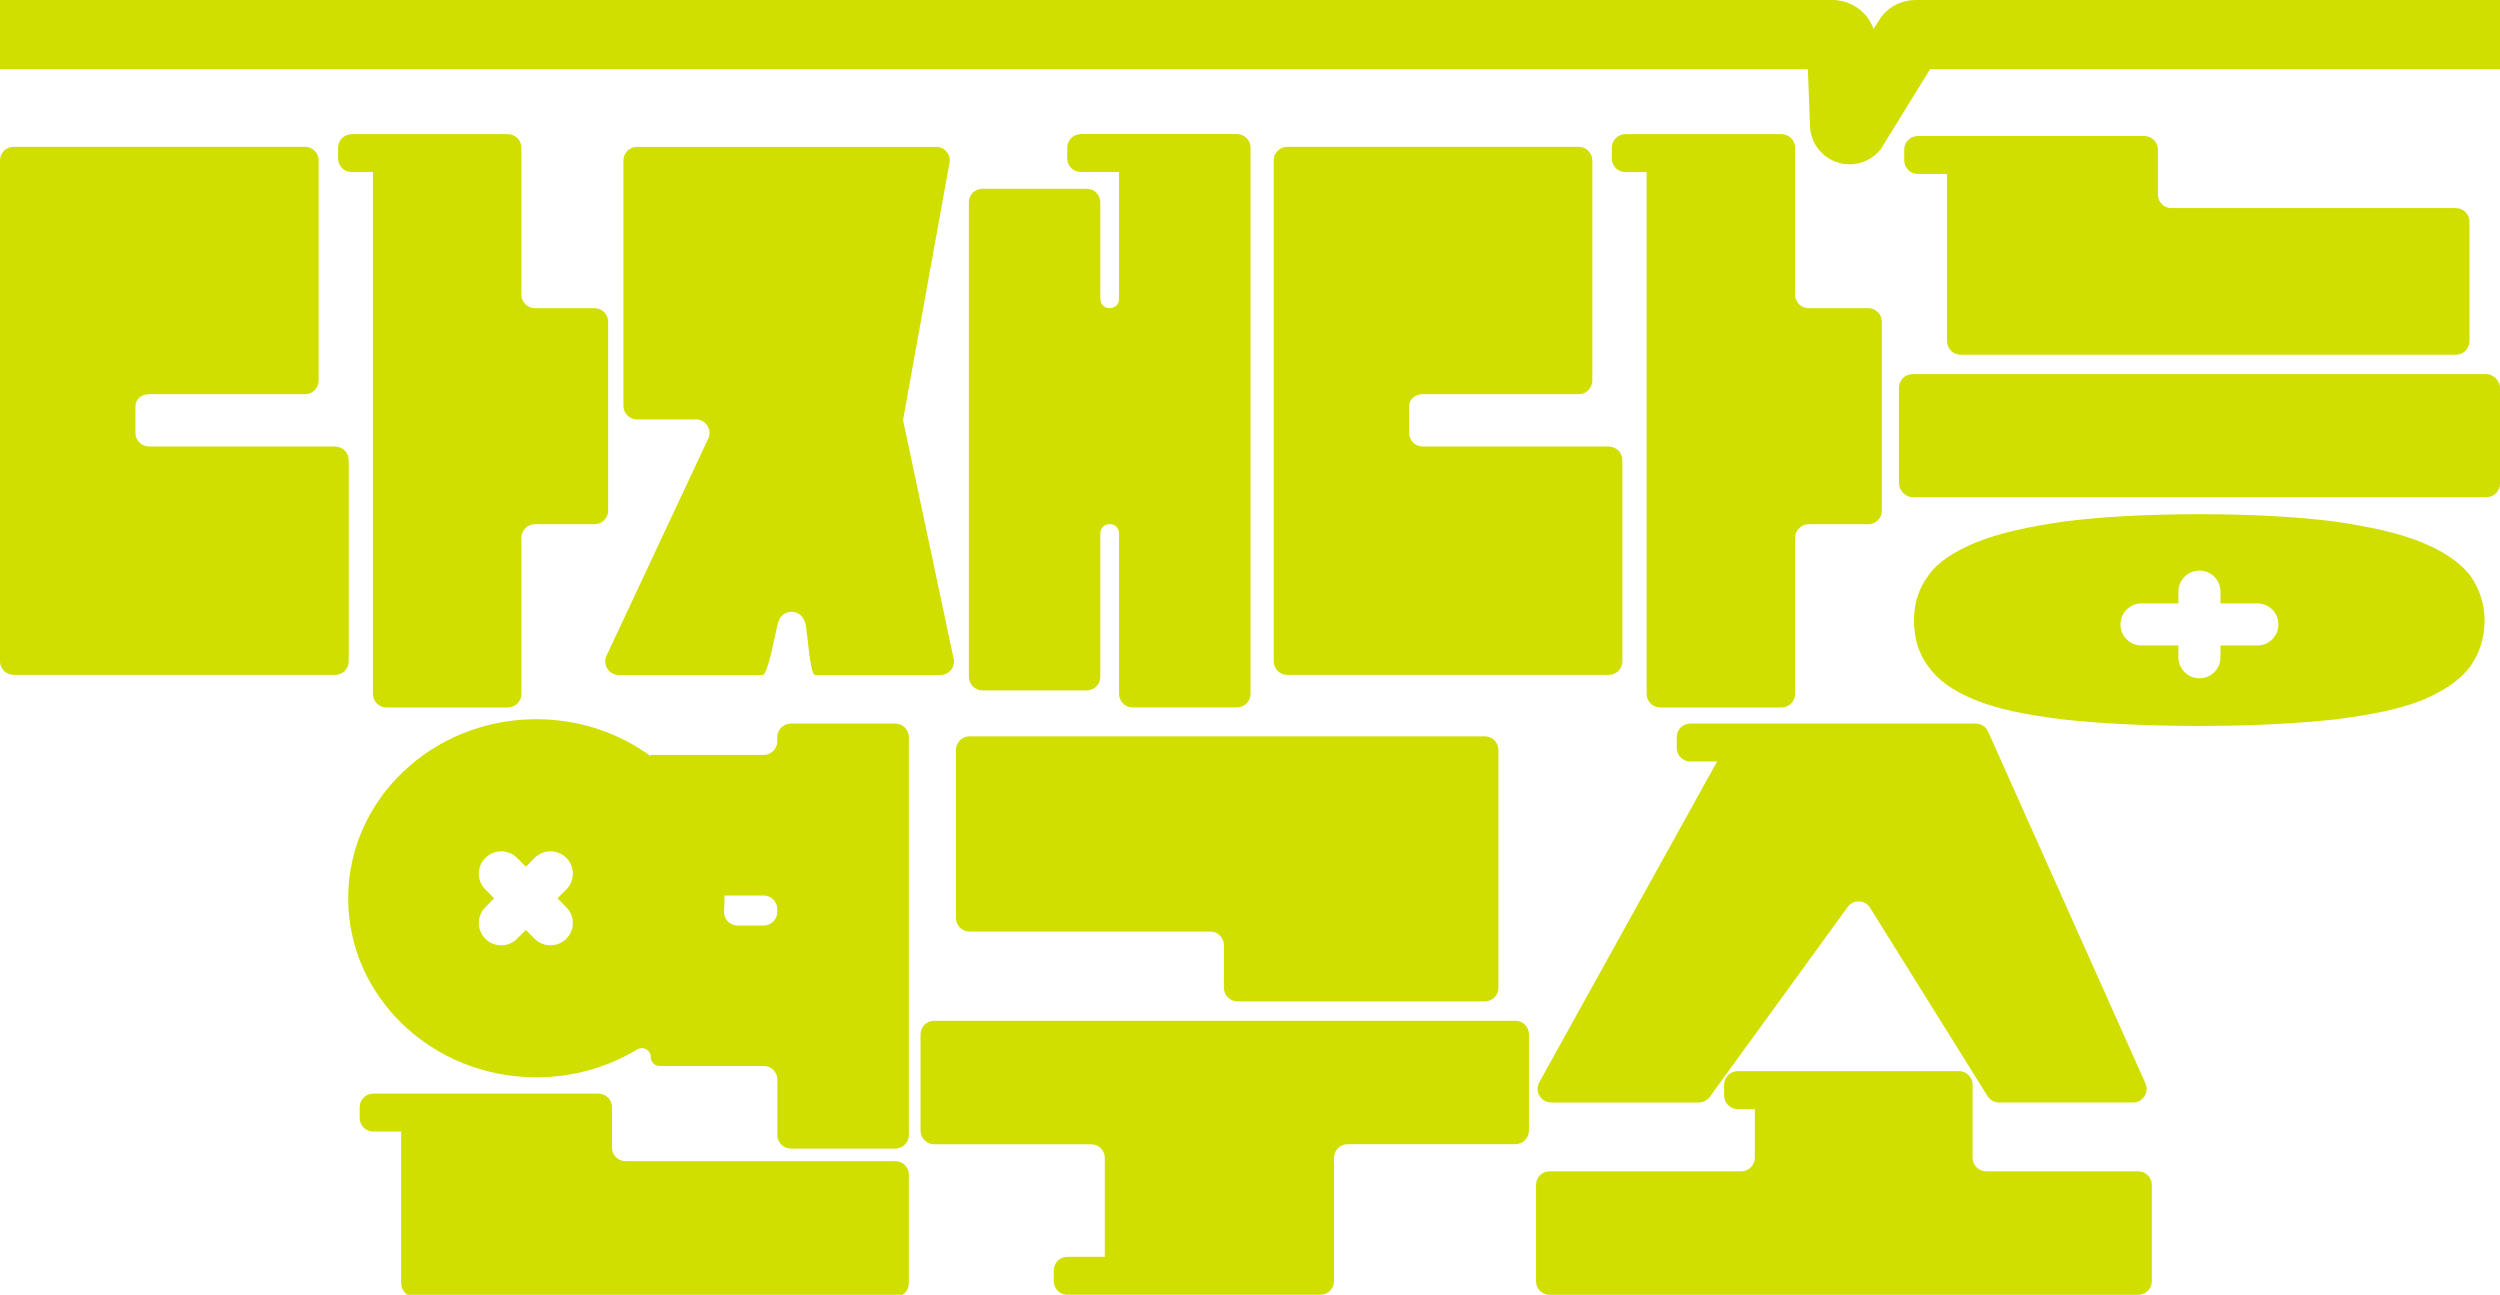 <?xml version="1.0" encoding="UTF-8"?>
<svg id="_레이어_1" data-name="레이어 1" xmlns="http://www.w3.org/2000/svg" viewBox="0 0 337.46 174.78">
  <defs>
    <style>
      .cls-1 {
        fill: #d0df00;
      }
    </style>
  </defs>
  <path class="cls-1" d="m244.32,16.93c.04,2.22,1.45,4.19,3.56,4.94.59.21,1.19.31,1.79.31,1.61,0,3.17-.73,4.21-2.05l6.65-10.79h76.93V0h-78.88c-1.82,0-3.51.82-4.63,2.26l-1.05,1.65c-.28-.8-.74-1.54-1.34-2.15-1.1-1.12-2.63-1.76-4.19-1.76H0v9.34h244.03l.29,7.59Z"/>
  <g>
    <path class="cls-1" d="m45.24,60.27h-25.13c-1.01,0-1.83-.82-1.83-1.83v-3.57c0-1.01.82-1.66,1.83-1.66h21.07c1.01,0,1.83-.82,1.83-1.83v-29.73c0-1.01-.82-1.83-1.83-1.83H1.83C.82,19.82,0,20.64,0,21.65v67.62c0,1.01.82,1.83,1.83,1.83h43.41c1.01,0,1.83-.82,1.83-1.83v-27.16c0-1.01-.82-1.83-1.83-1.83Z"/>
    <path class="cls-1" d="m82.09,43.43c0-1.01-.82-1.83-1.83-1.83h-8.05c-1.01,0-1.83-.82-1.83-1.83v-18.37h0v-1.46c0-1.01-.82-1.83-1.83-1.83h-21.08c-1.01,0-1.83.82-1.83,1.83v1.46c0,1.01.82,1.83,1.83,1.83h2.87v70.44c0,1.01.82,1.83,1.83,1.83h16.38c1.01,0,1.83-.82,1.83-1.83v-21.08c0-1.01.82-1.83,1.83-1.83h8.05c1.01,0,1.83-.82,1.83-1.83v-25.5Z"/>
    <path class="cls-1" d="m217.17,60.27h-25.13c-1.01,0-1.83-.82-1.83-1.83v-3.57c0-1.01.82-1.66,1.83-1.66h21.07c1.01,0,1.83-.82,1.83-1.83v-29.73c0-1.01-.82-1.83-1.83-1.83h-39.35c-1.01,0-1.83.82-1.83,1.83v67.62c0,1.01.82,1.83,1.83,1.83h43.41c1.01,0,1.83-.82,1.83-1.83v-27.16c0-1.01-.82-1.83-1.83-1.83Z"/>
    <path class="cls-1" d="m252.19,41.6h-8.05c-1.01,0-1.83-.82-1.83-1.83v-18.37s0,0,0,0v-1.46c0-1.01-.82-1.83-1.83-1.83h-21.08c-1.01,0-1.83.82-1.83,1.83v1.46c0,1.01.82,1.83,1.83,1.83h2.87v70.44c0,1.01.82,1.83,1.83,1.83h16.38c1.01,0,1.83-.82,1.83-1.83v-21.08c0-1.01.82-1.83,1.83-1.83h8.05c1.01,0,1.83-.82,1.83-1.83v-25.5c0-1.01-.82-1.83-1.83-1.83Z"/>
    <g>
      <path class="cls-1" d="m121.87,56.61h.04l6.21-34.39c.38-1.18-.5-2.39-1.74-2.39h-40.4c-1.01,0-1.83.82-1.83,1.83v33.12c0,1.01.82,1.83,1.83,1.83h7.96c1.28,0,2.16,1.27,1.72,2.47l-13.85,29.56c-.44,1.2.44,2.47,1.72,2.47h19.41c.77,0,1.82-6.33,2.09-7.05l.1-.28c.58-1.57,2.79-1.6,3.42-.05l.15.38c.28.69.58,7,1.33,7h16.92c1.27,0,2.16-1.26,1.72-2.46l-6.79-32.03Z"/>
      <path class="cls-1" d="m166.97,18.1h-21.08c-1.01,0-1.83.82-1.83,1.83v1.46c0,1.01.82,1.83,1.83,1.83h5.16v17.16c0,.67-.54,1.21-1.21,1.21h-.1c-.67,0-1.21-.54-1.21-1.21v-13.07c0-1.01-.82-1.83-1.83-1.83h-14.09c-1.01,0-1.83.82-1.83,1.83v64.05c0,1.01.82,1.83,1.83,1.83h14.09c1.01,0,1.83-.82,1.83-1.83v-19.4c0-.67.54-1.21,1.21-1.21h.1c.67,0,1.21.54,1.21,1.21v21.7c0,1.01.82,1.83,1.83,1.83h14.09c1.01,0,1.83-.82,1.83-1.83V19.93c0-1.01-.82-1.83-1.83-1.83Z"/>
    </g>
    <g>
      <path class="cls-1" d="m264.64,47.88h66.87c1.01,0,1.83-.82,1.83-1.83v-16.13c0-1.01-.82-1.83-1.83-1.83h-38.4c-1.01,0-1.83-.82-1.83-1.83v-6.07c0-1.01-.82-1.83-1.83-1.83h-30.58c-1.01,0-1.83.82-1.83,1.83v1.46c0,1.01.82,1.83,1.83,1.83h3.95v22.57c0,1.01.82,1.83,1.83,1.83Z"/>
      <rect class="cls-1" x="256.33" y="50.5" width="81.13" height="16.61" rx="1.83" ry="1.83"/>
      <path class="cls-1" d="m333.39,77.6c-1.42-1.72-3.52-3.19-6.51-4.4-3.04-1.24-6.99-2.12-11.86-2.82-4.97-.62-11.05-.97-18.14-.97s-13.27.35-18.14.97c-4.97.71-8.92,1.59-11.96,2.82-3.04,1.24-5.27,2.73-6.49,4.5-1.32,1.76-1.93,3.79-1.93,6,0,2.47.61,4.5,1.93,6.26,1.22,1.76,3.24,3.26,6.28,4.5,2.94,1.24,6.89,2.03,11.86,2.65,4.86.53,11.05.88,18.44.88s13.38-.35,18.34-.88c4.86-.62,8.82-1.41,11.86-2.65,2.94-1.24,5.07-2.74,6.38-4.5,1.22-1.76,1.93-3.79,1.93-6.26,0-2.16-.68-4.15-1.85-5.89-.05-.07-.1-.14-.15-.2Zm-28.68,9.53h-4.98v1.59c0,1.57-1.27,2.84-2.84,2.84s-2.84-1.27-2.84-2.84v-1.59h-4.98c-1.57,0-2.84-1.27-2.84-2.84s1.27-2.84,2.84-2.84h4.98v-1.59c0-1.57,1.27-2.84,2.84-2.84s2.84,1.27,2.84,2.84v1.59h4.98c1.57,0,2.84,1.27,2.84,2.84s-1.27,2.84-2.84,2.84Z"/>
    </g>
  </g>
  <g>
    <g>
      <path class="cls-1" d="m209.38,148.82h19.93c.65,0,1.26-.35,1.59-.91l18.39-25.32c.69-1.19,2.38-1.23,3.13-.07l15.88,25.46c.34.52.92.84,1.54.84h18.09c1.33,0,2.21-1.37,1.67-2.58l-21.24-47.49c-.29-.66-.95-1.08-1.67-1.08h-38.53c-1.01,0-1.83.82-1.83,1.83v1.46c0,1.01.82,1.83,1.83,1.83h3.62l-24,43.3c-.68,1.22.21,2.72,1.6,2.72Z"/>
      <path class="cls-1" d="m288.64,158.11h-20.54c-1.01,0-1.83-.82-1.83-1.83v-9.86c0-1.01-.82-1.83-1.83-1.83h-29.88c-1.01,0-1.83.82-1.83,1.83v1.46c0,1.01.82,1.83,1.83,1.83h2.31v6.57c0,1.01-.82,1.83-1.83,1.83h-25.87c-1.01,0-1.83.82-1.83,1.83v13.01c0,1.01.82,1.83,1.83,1.83h79.46c1.01,0,1.83-.82,1.83-1.83v-13.01c0-1.01-.82-1.83-1.83-1.83Z"/>
    </g>
    <g>
      <path class="cls-1" d="m165.21,133.34c0,1.01.82,1.83,1.83,1.83h33.39c1.01,0,1.83-.82,1.83-1.83v-32.12c0-1.01-.82-1.83-1.83-1.83h-69.56c-1.01,0-1.83.82-1.83,1.83v22.7c0,1.01.82,1.83,1.83,1.83h32.51c1.01,0,1.83.82,1.83,1.83v5.75Z"/>
      <path class="cls-1" d="m204.55,137.79h-78.46c-1.01,0-1.83.82-1.83,1.83v13.01c0,1.01.82,1.83,1.83,1.83h21.21c1.01,0,1.83.82,1.83,1.83v13.36h-5.06c-1.01,0-1.83.82-1.83,1.83v1.46c0,1.01.82,1.83,1.83,1.83h34.17c1.01,0,1.83-.82,1.83-1.83v-16.66c0-1.01.82-1.83,1.83-1.83h22.65c1.01,0,1.83-.82,1.83-1.83v-13.01c0-1.01-.82-1.83-1.83-1.83Z"/>
    </g>
    <path class="cls-1" d="m120.84,156.74h-36.4c-1.01,0-1.83-.82-1.83-1.83v-5.46c0-1.01-.82-1.83-1.83-1.83h-30.4c-1.01,0-1.83.82-1.83,1.83v1.46c0,1.01.82,1.83,1.83,1.83h3.77v20.49c0,1.01.82,1.83,1.83,1.83h64.87c1.01,0,1.83-.82,1.83-1.83v-14.67c0-1.01-.82-1.83-1.83-1.83Z"/>
    <path class="cls-1" d="m120.84,97.67h-14.09c-1.01,0-1.83.82-1.83,1.83v.57c0,1.01-.82,1.83-1.83,1.83h-15.26v.16c-4.28-3.12-9.63-4.98-15.43-4.98-14.03,0-25.4,10.82-25.4,24.17s11.37,24.17,25.4,24.17c5,0,9.67-1.38,13.6-3.76.81-.49,1.84.08,1.84,1.02,0,.67.54,1.21,1.21,1.21h14.05c1.01,0,1.83.82,1.83,1.83v7.49c0,1.01.82,1.83,1.83,1.83h14.09c1.01,0,1.83-.82,1.83-1.83v-53.71c0-1.01-.82-1.83-1.83-1.83Zm-44.4,24.78c1.18,1.18,1.18,3.09,0,4.27-1.18,1.18-3.09,1.18-4.27,0l-1.19-1.19-1.19,1.19c-1.18,1.18-3.09,1.18-4.27,0-1.18-1.18-1.18-3.09,0-4.27l1.19-1.19-1.19-1.19c-1.18-1.18-1.18-3.09,0-4.27,1.18-1.18,3.09-1.18,4.27,0l1.19,1.19,1.19-1.19c1.18-1.18,3.09-1.18,4.27,0,1.18,1.18,1.18,3.09,0,4.27l-1.19,1.19,1.19,1.19Zm28.48.65c0,1.01-.82,1.83-1.83,1.83h-3.54c-1.07,0-1.9-.91-1.82-1.98.04-.56.06-1.12.06-1.69,0-.13,0-.25-.01-.38h5.31c1.01,0,1.83.82,1.83,1.83v.38Z"/>
  </g>
</svg>